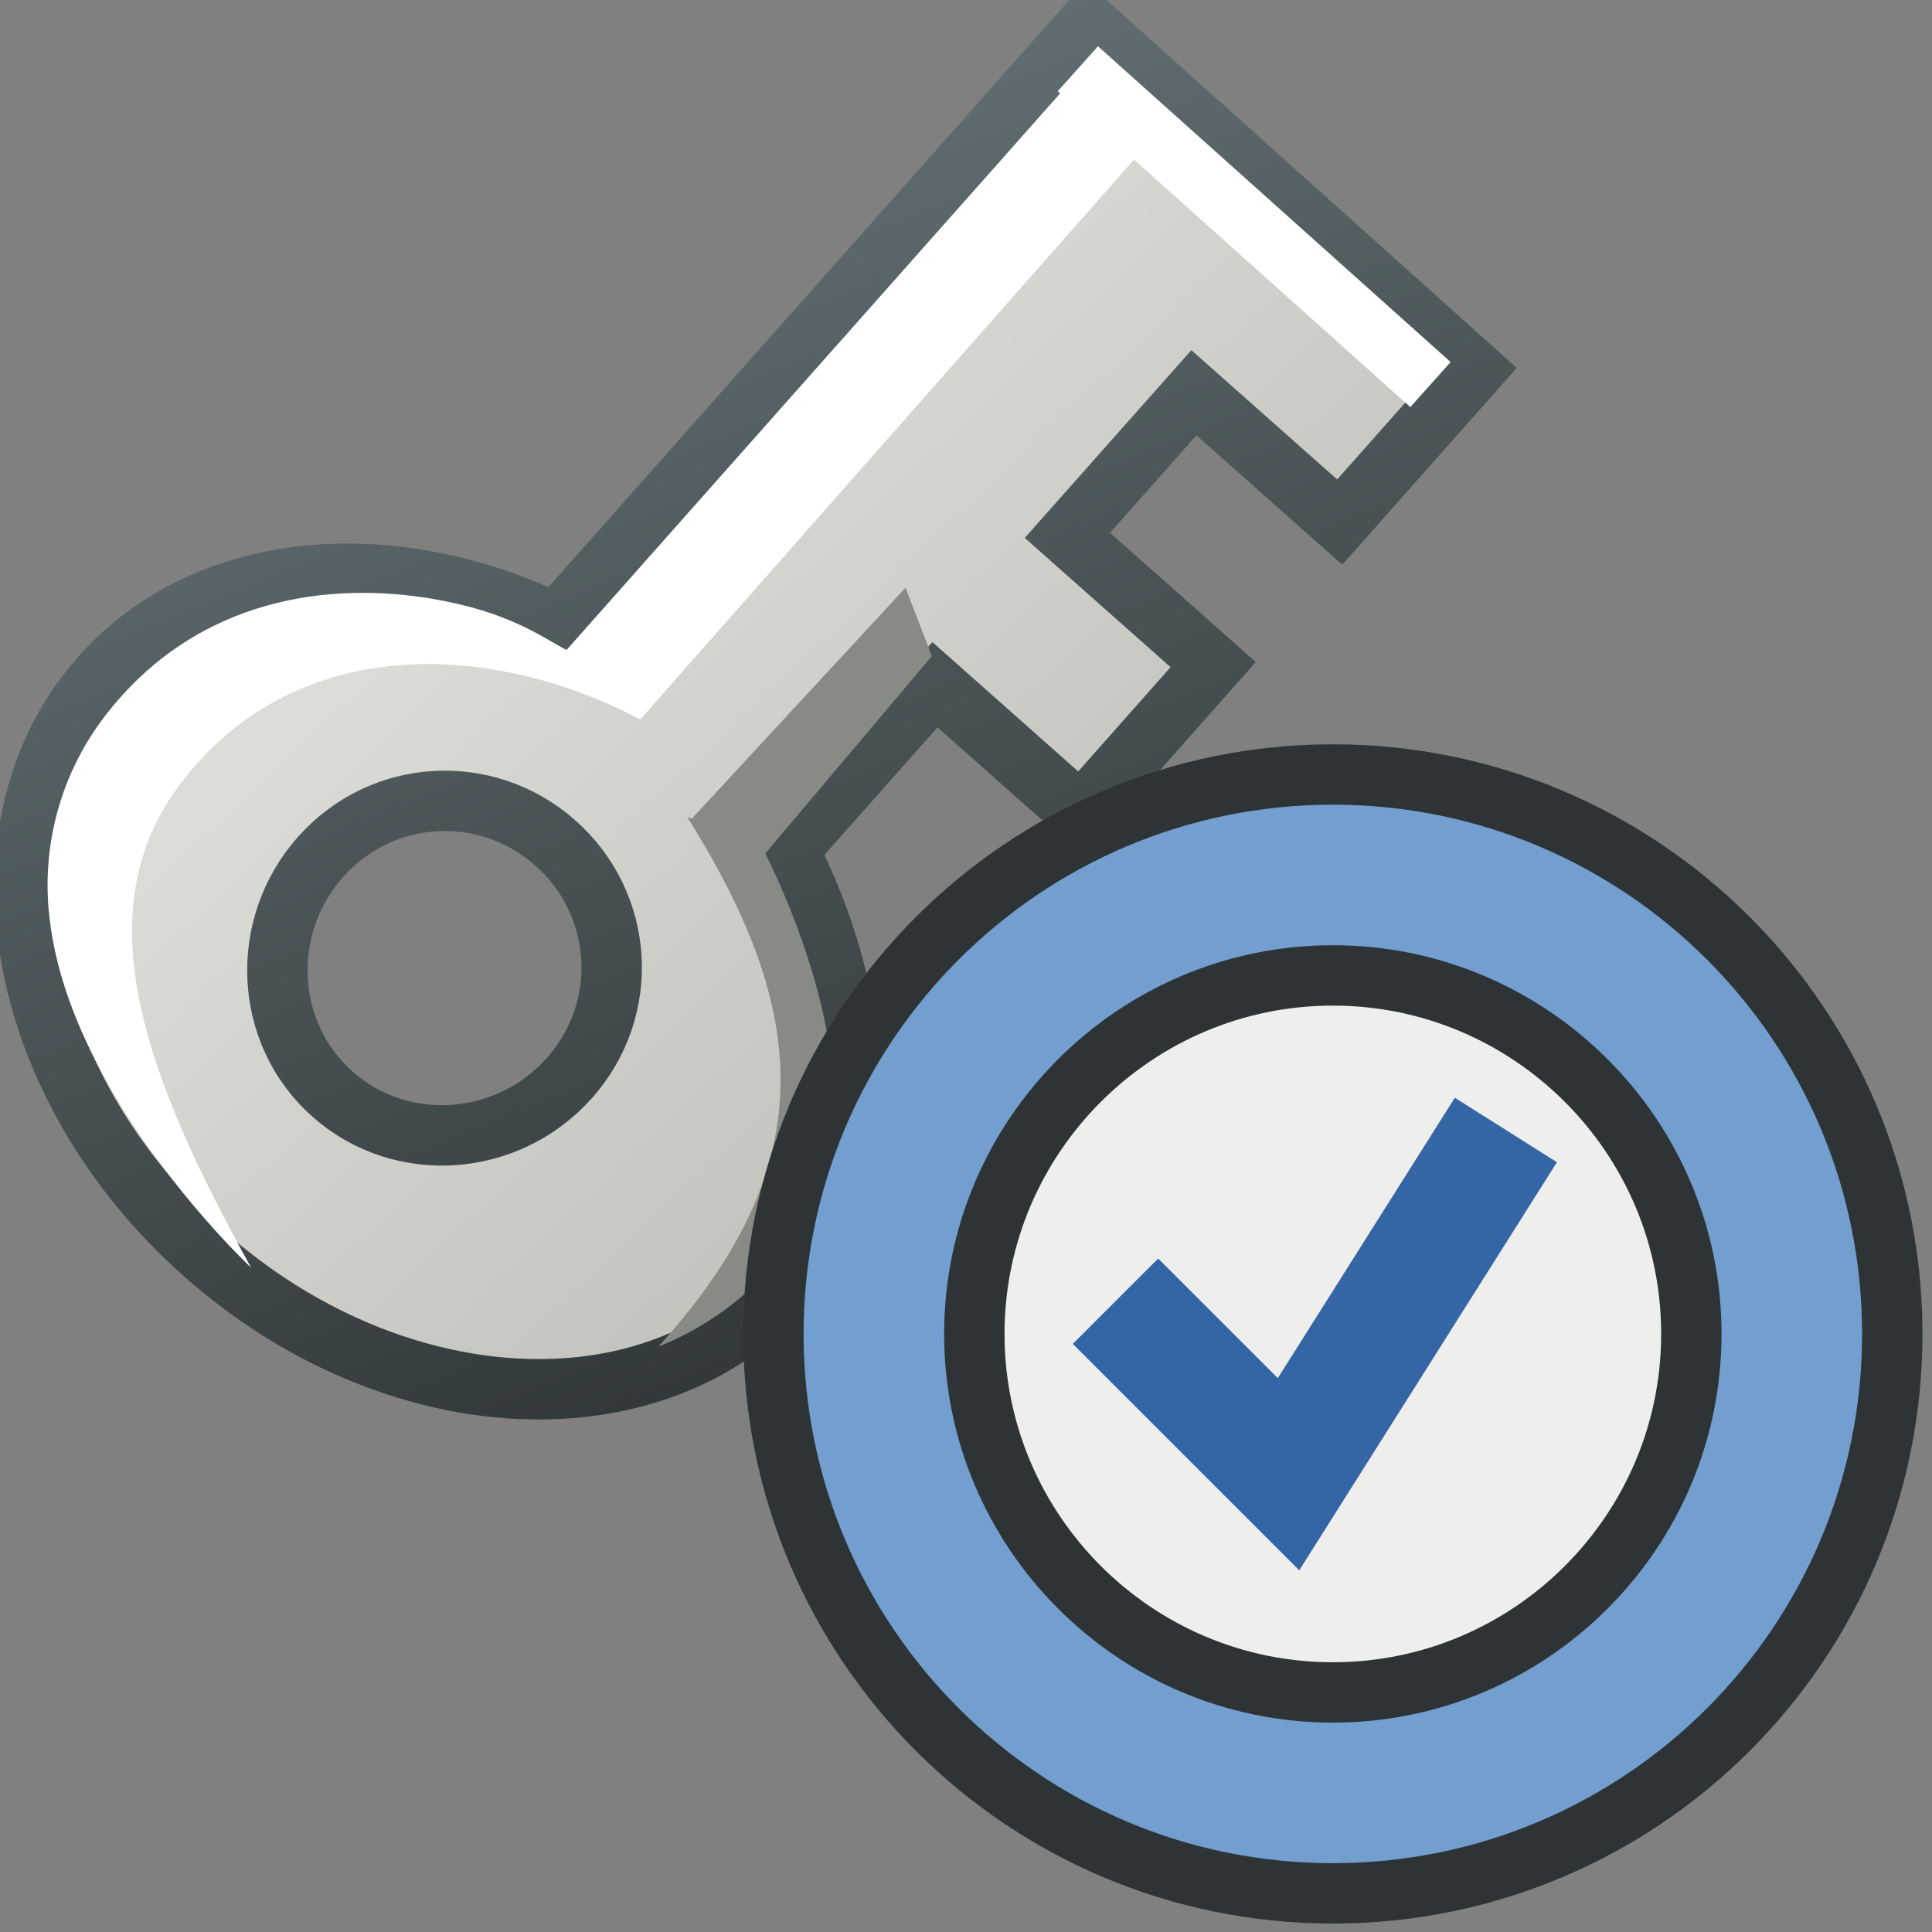 <?xml version="1.0" encoding="UTF-8" standalone="no"?>
<!-- Created with Inkscape (http://www.inkscape.org/) -->

<svg
   xmlns:dc="http://purl.org/dc/elements/1.1/"
   xmlns:cc="http://creativecommons.org/ns#"
   xmlns:rdf="http://www.w3.org/1999/02/22-rdf-syntax-ns#"
   xmlns:svg="http://www.w3.org/2000/svg"
   xmlns="http://www.w3.org/2000/svg"
   xmlns:xlink="http://www.w3.org/1999/xlink"
   xmlns:sodipodi="http://sodipodi.sourceforge.net/DTD/sodipodi-0.dtd"
   xmlns:inkscape="http://www.inkscape.org/namespaces/inkscape"
   width="16px"
   height="16px"
   id="svg35927"
   version="1.1"
   inkscape:version="0.48.5 r10040"
   sodipodi:docname="disable_keys.svg">
  <rect width="100%" height="100%" fill="#808080" stroke="none"/>
  <defs
     id="defs35929">
    <linearGradient
       inkscape:collect="always"
       xlink:href="#linearGradient54183"
       id="linearGradient54189"
       x1="13.233"
       y1="4.283"
       x2="1.939"
       y2="13.706"
       gradientUnits="userSpaceOnUse"
       gradientTransform="matrix(-0.061,-1.015,1.015,-0.061,0.398,16.275)" />
    <linearGradient
       id="linearGradient54183">
      <stop
         style="stop-color:#e5e5e2;stop-opacity:1;"
         offset="0"
         id="stop54185" />
      <stop
         style="stop-color:#b7b7af;stop-opacity:1;"
         offset="1"
         id="stop54187" />
    </linearGradient>
    <linearGradient
       inkscape:collect="always"
       xlink:href="#linearGradient54191"
       id="linearGradient54197"
       x1="15.377"
       y1="11.113"
       x2="2.862"
       y2="15.396"
       gradientUnits="userSpaceOnUse"
       gradientTransform="matrix(-0.061,-1.015,1.015,-0.061,0.398,16.275)" />
    <linearGradient
       id="linearGradient54191">
      <stop
         style="stop-color:#616e72;stop-opacity:1;"
         offset="0"
         id="stop54193" />
      <stop
         style="stop-color:#2e3436;stop-opacity:1;"
         offset="1"
         id="stop54195" />
    </linearGradient>
    <linearGradient
       inkscape:collect="always"
       xlink:href="#linearGradient54183"
       id="linearGradient37167"
       gradientUnits="userSpaceOnUse"
       gradientTransform="matrix(-0.061,-1.015,1.015,-0.061,0.398,16.275)"
       x1="13.233"
       y1="4.283"
       x2="1.939"
       y2="13.706" />
    <linearGradient
       inkscape:collect="always"
       xlink:href="#linearGradient54191"
       id="linearGradient37169"
       gradientUnits="userSpaceOnUse"
       gradientTransform="matrix(-0.061,-1.015,1.015,-0.061,0.398,16.275)"
       x1="15.377"
       y1="11.113"
       x2="2.862"
       y2="15.396" />
  </defs>
  <sodipodi:namedview
     id="base"
     pagecolor="#ffffff"
     bordercolor="#666666"
     borderopacity="1.0"
     inkscape:pageopacity="0.0"
     inkscape:pageshadow="2"
     inkscape:zoom="31.392433"
     inkscape:cx="2.9350851"
     inkscape:cy="1.2461171"
     inkscape:current-layer="layer1"
     showgrid="true"
     inkscape:grid-bbox="true"
     inkscape:document-units="px"
     inkscape:snap-global="false"
     inkscape:window-width="2560"
     inkscape:window-height="1537"
     inkscape:window-x="-8"
     inkscape:window-y="-8"
     inkscape:window-maximized="1">
    <inkscape:grid
       type="xygrid"
       id="grid35935" />
  </sodipodi:namedview>
  <g
     id="layer1"
     inkscape:label="Layer 1"
     inkscape:groupmode="layer">
    <g
       id="g37160"
       transform="matrix(0.779,0,0,0.779,0.002,0.001)">
      <path
         sodipodi:nodetypes="sssccccccccccssssss"
         inkscape:connector-curvature="0"
         id="path53662"
         d="m 1.068,7.195 c -1.418,1.598 -0.915,4.347 1.097,6.131 2.012,1.784 4.777,1.933 6.195,0.335 1.012,-1.141 0.809,-3.084 0.019,-4.626 L 9.937,7.278 11.487,8.653 12.895,7.064 11.345,5.69 12.69,4.174 14.24,5.549 15.67,3.936 11.566,0.255 5.91,6.631 C 4.145,5.779 2.183,5.937 1.068,7.195 z M 3.404,9.11 C 4.059,8.372 5.17,8.312 5.902,8.961 6.634,9.609 6.707,10.719 6.052,11.458 5.397,12.196 4.264,12.28 3.533,11.631 2.801,10.983 2.749,9.849 3.404,9.11 z"
         style="color:#000000;fill:url(#linearGradient37167);fill-opacity:1;fill-rule:nonzero;stroke:url(#linearGradient37169);stroke-width:0.642;marker:none;visibility:visible;display:inline;overflow:visible;enable-background:accumulate" />
      <path
         sodipodi:nodetypes="sscsccccsss"
         inkscape:connector-curvature="0"
         id="path54199"
         d="m 0.52,9.725 c 0.073,0.692 0.357,1.336 0.676,1.882 0.638,1.093 1.471,1.868 1.471,1.868 C 1.565,11.482 0.865,9.699 1.926,8.316 3.175,6.688 5.286,6.841 6.803,7.648 L 12.381,1.323 11.609,0.607 6.02,6.909 C 5.753,6.77 5.414,6.504 4.595,6.365 3.528,6.183 2.103,6.333 1.121,7.601 0.612,8.258 0.446,9.034 0.52,9.725 z"
         style="font-size:medium;font-style:normal;font-variant:normal;font-weight:normal;font-stretch:normal;text-indent:0;text-align:start;text-decoration:none;line-height:normal;letter-spacing:normal;word-spacing:normal;text-transform:none;direction:ltr;block-progression:tb;writing-mode:lr-tb;text-anchor:start;baseline-shift:baseline;color:#000000;fill:#ffffff;fill-opacity:1;stroke:none;stroke-width:1px;marker:none;visibility:visible;display:inline;overflow:visible;enable-background:accumulate;font-family:Sans;-inkscape-font-specification:Sans" />
      <path
         sodipodi:nodetypes="cc"
         inkscape:connector-curvature="0"
         id="path54205"
         d="M 15.205,4.087 11.456,0.73"
         style="fill:none;stroke:#ffffff;stroke-width:0.642;stroke-linecap:butt;stroke-linejoin:miter;stroke-miterlimit:4;stroke-opacity:1;stroke-dasharray:none" />
      <path
         sodipodi:nodetypes="cccsc"
         inkscape:connector-curvature="0"
         id="path54211"
         d="M 6.998,14.312 C 8.79,12.345 8.564,10.693 7.303,8.684 L 8.1,9.008 c 0,0 1.008,1.878 0.703,3.27 -0.336,1.532 -1.804,2.034 -1.804,2.034 z"
         style="fill:#888a85;stroke:none" />
      <path
         sodipodi:nodetypes="ccccc"
         inkscape:connector-curvature="0"
         id="path54213"
         d="M 7.339,8.716 9.624,6.247 9.904,6.974 8.042,9.18 z"
         style="color:#000000;fill:#888a85;fill-opacity:1;fill-rule:nonzero;stroke:none;stroke-width:1px;marker:none;visibility:visible;display:inline;overflow:visible;enable-background:accumulate" />
    </g>
    <path
       sodipodi:type="arc"
       style="color:#000000;fill:#eeeeec;stroke:none;stroke-width:1;marker:none;visibility:visible;display:inline;overflow:visible;enable-background:accumulate"
       id="path37177"
       sodipodi:cx="10.9262"
       sodipodi:cy="11.094359"
       sodipodi:rx="3.7588677"
       sodipodi:ry="3.7270129"
       d="m 14.685,11.094 a 3.759,3.727 0 1 1 -7.518,0 3.759,3.727 0 1 1 7.518,0 z"
       transform="translate(0.159,0)" />
    <path
       inkscape:connector-curvature="0"
       id="path66272"
       d="m 11.038,6.664 c -2.421,0 -4.383,1.962 -4.383,4.383 0,2.421 1.962,4.383 4.383,4.383 2.421,0 4.383,-1.962 4.383,-4.383 0,-2.421 -1.962,-4.383 -4.383,-4.383 z m 0,1.164 c 1.775,0 3.219,1.444 3.219,3.219 0,1.775 -1.444,3.219 -3.219,3.219 -1.775,0 -3.219,-1.444 -3.219,-3.219 0,-1.775 1.444,-3.219 3.219,-3.219 z"
       style="color:#000000;fill:none;fill-opacity:1;fill-rule:nonzero;stroke:#2e3436;stroke-width:1;stroke-miterlimit:4;stroke-dasharray:none;marker:none;visibility:visible;display:inline;overflow:visible;enable-background:accumulate" />
    <path
       style="color:#000000;fill:#729fcf;fill-opacity:1;fill-rule:nonzero;stroke:none;stroke-width:1;marker:none;visibility:visible;display:inline;overflow:visible;enable-background:accumulate"
       d="m 11.038,6.664 c -2.421,0 -4.383,1.962 -4.383,4.383 0,2.421 1.962,4.383 4.383,4.383 2.421,0 4.383,-1.962 4.383,-4.383 0,-2.421 -1.962,-4.383 -4.383,-4.383 z m 0,1.164 c 1.775,0 3.219,1.444 3.219,3.219 0,1.775 -1.444,3.219 -3.219,3.219 -1.775,0 -3.219,-1.444 -3.219,-3.219 0,-1.775 1.444,-3.219 3.219,-3.219 z"
       id="path66261"
       inkscape:connector-curvature="0" />
    <path
       style="fill:none;stroke:#3465a4;stroke-width:1px;stroke-linecap:butt;stroke-linejoin:miter;stroke-opacity:1"
       d="m 9.238,10.776 1.433,1.433 1.8,-2.851"
       id="path37175"
       inkscape:connector-curvature="0"
       sodipodi:nodetypes="ccc" />
  </g>
</svg>
